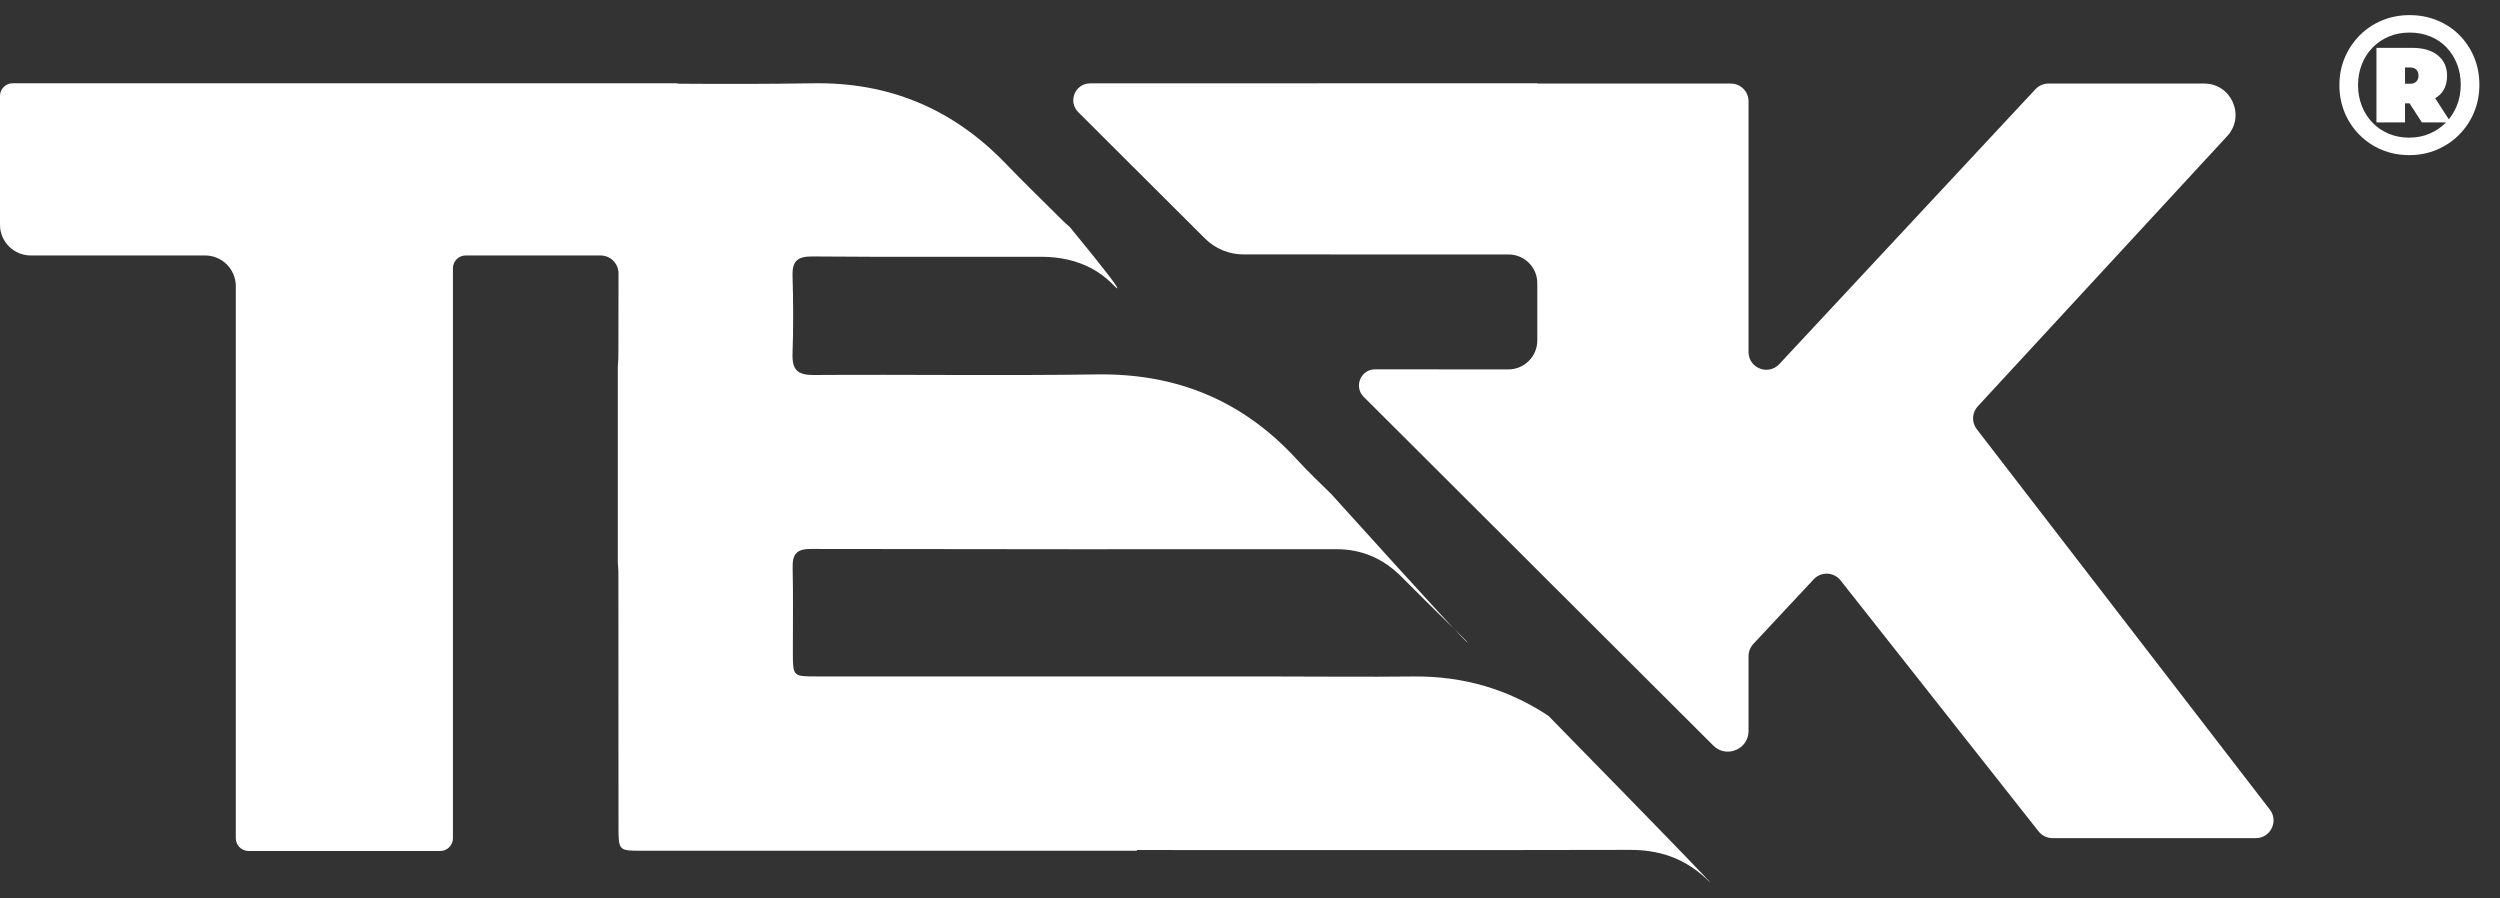 <svg width="103" height="37" viewBox="0 0 103 37" fill="none" xmlns="http://www.w3.org/2000/svg">
<rect x="0" y="0" width="103" height="37" fill="#333333" stroke="none"/>
<path d="M101.934 2.359C101.79 2.013 101.588 1.71 101.329 1.448C101.071 1.187 100.766 0.984 100.414 0.84C100.063 0.695 99.683 0.623 99.275 0.623C98.866 0.623 98.486 0.697 98.135 0.844C97.784 0.991 97.478 1.196 97.216 1.46C96.955 1.725 96.75 2.031 96.603 2.379C96.456 2.728 96.383 3.104 96.383 3.507C96.383 3.91 96.455 4.286 96.599 4.634C96.743 4.983 96.947 5.289 97.208 5.553C97.469 5.818 97.774 6.023 98.123 6.17C98.471 6.317 98.85 6.391 99.258 6.391C99.667 6.391 100.045 6.317 100.394 6.17C100.742 6.023 101.049 5.818 101.313 5.553C101.577 5.289 101.783 4.981 101.93 4.63C102.077 4.279 102.15 3.899 102.15 3.491C102.15 3.082 102.078 2.705 101.934 2.359ZM101.223 4.352C101.139 4.561 101.028 4.749 100.891 4.915L100.328 4.046C100.367 4.023 100.404 3.999 100.439 3.973C100.692 3.782 100.819 3.496 100.819 3.115C100.819 2.766 100.692 2.488 100.439 2.281C100.186 2.075 99.83 1.971 99.373 1.971H97.91V5.043H99.087V4.258H99.273L99.781 5.043H100.778C100.587 5.239 100.363 5.393 100.104 5.504C99.845 5.616 99.563 5.672 99.258 5.672C98.953 5.672 98.671 5.617 98.413 5.508C98.154 5.399 97.931 5.247 97.743 5.051C97.555 4.855 97.409 4.625 97.306 4.361C97.202 4.096 97.151 3.812 97.151 3.507C97.151 3.202 97.202 2.917 97.306 2.653C97.409 2.389 97.556 2.159 97.747 1.963C97.938 1.767 98.162 1.614 98.421 1.505C98.68 1.396 98.964 1.342 99.275 1.342C99.585 1.342 99.87 1.395 100.128 1.501C100.387 1.607 100.609 1.757 100.794 1.951C100.979 2.144 101.124 2.371 101.227 2.633C101.331 2.894 101.383 3.18 101.383 3.491C101.383 3.801 101.329 4.088 101.223 4.352ZM99.087 3.45V2.78H99.299C99.408 2.78 99.493 2.81 99.553 2.87C99.612 2.93 99.642 3.011 99.642 3.115C99.642 3.218 99.612 3.3 99.553 3.36C99.493 3.42 99.408 3.45 99.299 3.45H99.087Z" fill="white"/>
<path d="M63.798 29.495C62.166 28.412 60.318 27.848 58.222 27.871C56.313 27.893 54.402 27.871 52.492 27.871C46.206 27.871 39.918 27.871 33.63 27.869C32.67 27.869 32.669 27.865 32.666 26.892C32.663 25.729 32.684 24.566 32.657 23.404C32.643 22.854 32.798 22.615 33.401 22.617C40.621 22.633 47.841 22.629 55.06 22.627C56.117 22.627 57 23.017 57.743 23.765C59.506 25.542 60.488 26.45 60.465 26.471C60.437 26.496 59.169 25.139 54.846 20.353C54.357 19.88 53.867 19.405 53.407 18.904C51.192 16.497 48.47 15.379 45.196 15.426C41.309 15.483 37.419 15.424 33.53 15.45C32.847 15.456 32.627 15.225 32.653 14.565C32.69 13.497 32.684 12.424 32.653 11.355C32.635 10.744 32.868 10.562 33.473 10.566C36.618 10.593 39.761 10.575 42.904 10.579C43.666 10.581 44.365 10.732 44.99 11.067C45.639 11.416 45.997 11.908 46.032 11.878C46.067 11.847 45.721 11.354 44.072 9.348C43.966 9.26 43.862 9.168 43.76 9.066C42.989 8.292 42.198 7.534 41.44 6.745C39.274 4.493 36.646 3.381 33.509 3.432C31.668 3.461 29.831 3.463 27.988 3.449C27.959 3.449 27.929 3.443 27.9 3.439C27.871 3.432 27.839 3.43 27.806 3.43H0.523C0.235 3.43 0 3.665 0 3.953V9.258C0 9.957 0.566 10.525 1.267 10.525H8.45C9.149 10.525 9.715 11.091 9.715 11.79V34.535C9.715 34.823 9.948 35.06 10.238 35.06H18.136C18.428 35.06 18.661 34.823 18.661 34.535V11.047C18.661 10.76 18.896 10.525 19.186 10.525H24.741C25.152 10.525 25.483 10.856 25.483 11.267C25.482 12.326 25.48 13.384 25.478 14.443C25.478 14.688 25.476 14.872 25.46 15.011C25.456 15.039 25.454 15.064 25.454 15.089V23.177C25.454 23.201 25.456 23.224 25.46 23.248C25.476 23.385 25.478 23.567 25.478 23.808C25.482 27.25 25.48 30.693 25.482 34.134C25.482 35.023 25.519 35.052 26.371 35.05H46.839V35.021C53.614 35.021 60.392 35.031 67.168 35.015C67.876 35.013 68.514 35.135 69.097 35.395C69.973 35.787 70.465 36.386 70.475 36.376C70.493 36.359 68.989 34.795 63.798 29.495Z" fill="white"/>
<path d="M93.518 33.356L81.442 17.681C81.224 17.399 81.242 17.002 81.485 16.74L91.76 5.608C92.522 4.782 91.938 3.443 90.813 3.443H84.395C84.191 3.443 83.998 3.528 83.859 3.677L73.306 15.002C72.854 15.486 72.04 15.166 72.04 14.504V4.172C72.04 3.769 71.714 3.443 71.311 3.443H63.337V3.43C57.197 3.432 51.057 3.432 44.917 3.434C44.296 3.434 43.985 4.184 44.425 4.622L49.643 9.824C50.063 10.245 50.634 10.482 51.23 10.482C54.872 10.482 58.514 10.48 62.154 10.484C62.808 10.486 63.337 11.014 63.337 11.666V14.026C63.337 14.685 62.802 15.22 62.143 15.22C60.314 15.218 58.483 15.216 56.655 15.216C56.062 15.216 55.765 15.933 56.186 16.352L62.145 22.295H62.147C62.544 22.691 62.939 23.088 63.337 23.485L70.588 30.717C71.124 31.253 72.04 30.873 72.04 30.115V27.031C72.04 26.846 72.112 26.668 72.237 26.531L74.725 23.867C75.03 23.539 75.557 23.561 75.833 23.914L83.99 34.253C84.129 34.428 84.34 34.531 84.563 34.531H92.939C93.546 34.531 93.888 33.834 93.518 33.356Z" fill="white"/>
</svg>
